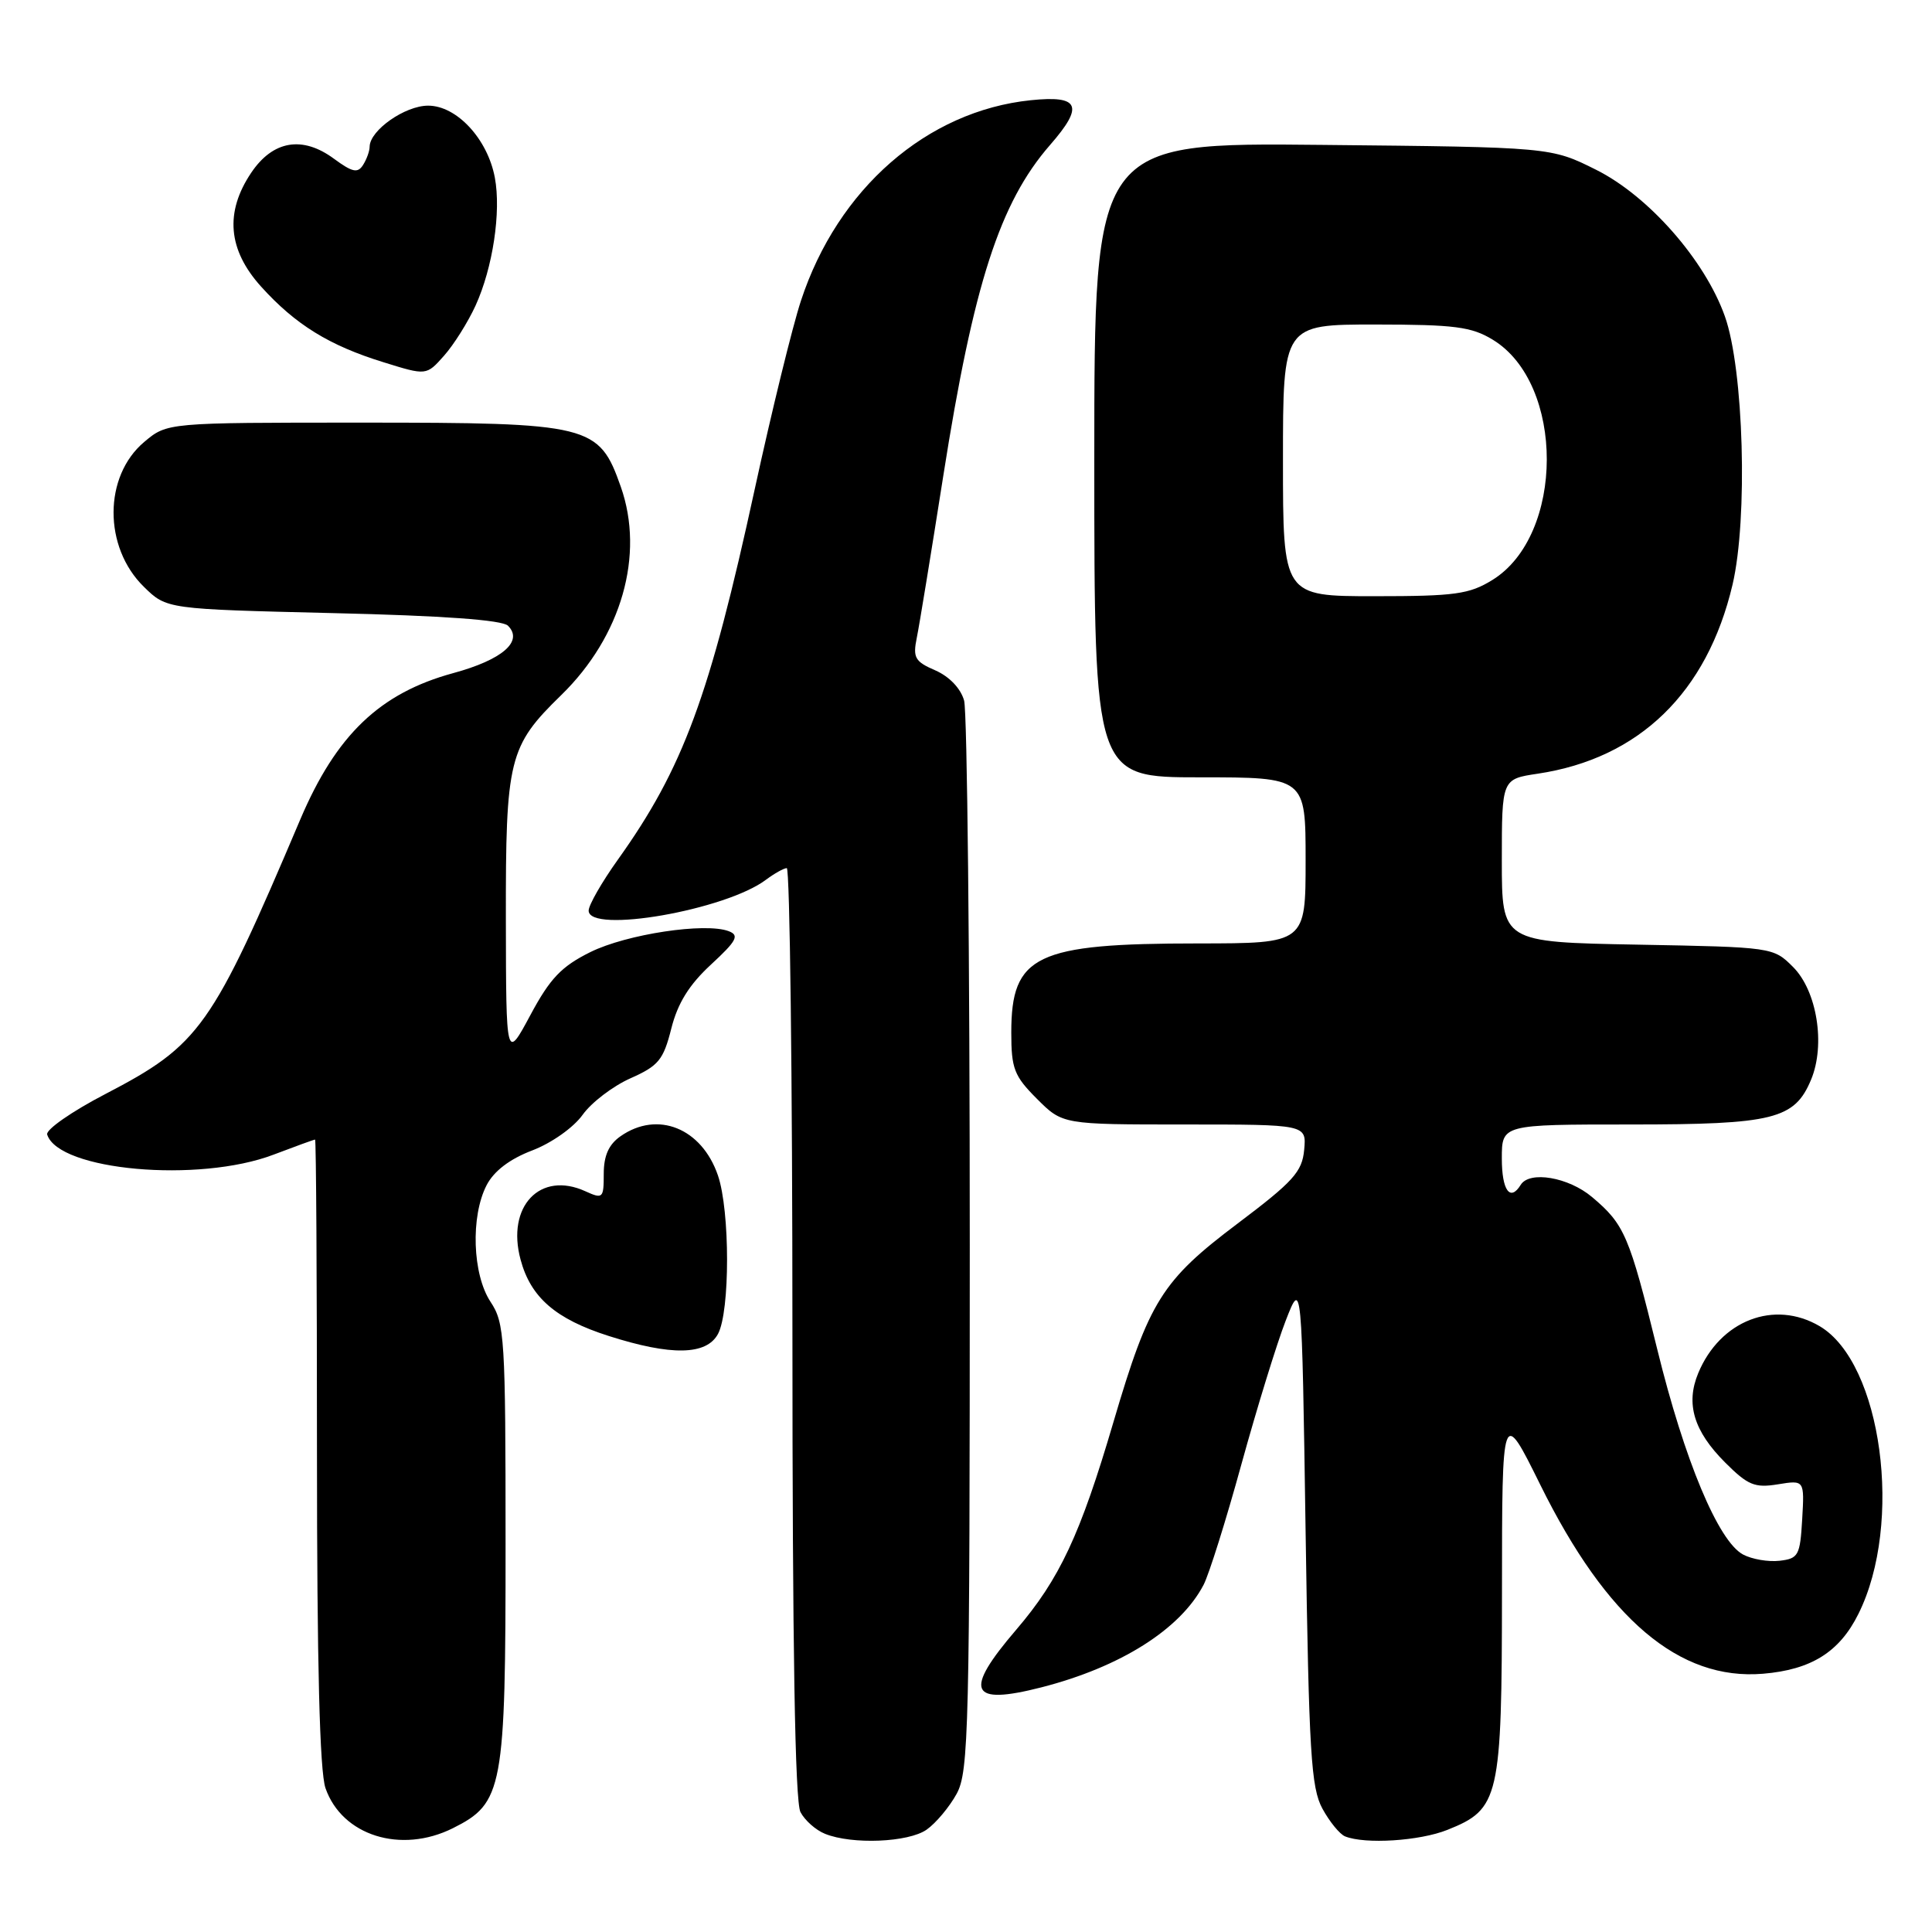 <?xml version="1.0" encoding="UTF-8" standalone="no"?>
<!DOCTYPE svg PUBLIC "-//W3C//DTD SVG 1.1//EN" "http://www.w3.org/Graphics/SVG/1.1/DTD/svg11.dtd" >
<svg xmlns="http://www.w3.org/2000/svg" xmlns:xlink="http://www.w3.org/1999/xlink" version="1.1" viewBox="0 0 256 256">
 <g >
 <path fill="currentColor"
d=" M 60.00 242.25 C 66.66 238.92 67.00 237.12 66.99 204.50 C 66.99 177.24 66.87 175.32 65.00 172.50 C 62.60 168.87 62.34 161.18 64.48 157.04 C 65.45 155.17 67.53 153.58 70.52 152.44 C 73.09 151.46 76.00 149.40 77.20 147.72 C 78.36 146.09 81.22 143.91 83.54 142.88 C 87.26 141.23 87.90 140.45 88.95 136.29 C 89.80 132.92 91.31 130.49 94.21 127.81 C 97.62 124.66 98.00 123.94 96.57 123.39 C 93.47 122.20 83.02 123.78 78.22 126.16 C 74.39 128.06 72.89 129.63 70.28 134.50 C 67.06 140.50 67.06 140.50 67.03 121.87 C 67.00 100.54 67.40 98.89 74.37 92.10 C 82.35 84.32 85.44 73.53 82.26 64.50 C 79.36 56.27 78.28 56.00 47.83 56.00 C 22.15 56.00 22.15 56.00 19.11 58.56 C 13.71 63.10 13.69 72.51 19.07 77.76 C 22.08 80.71 22.08 80.71 44.12 81.24 C 58.71 81.58 66.55 82.15 67.31 82.91 C 69.38 84.98 66.57 87.42 60.06 89.19 C 50.33 91.84 44.55 97.37 39.78 108.60 C 28.06 136.23 26.49 138.44 13.97 144.96 C 9.52 147.27 6.05 149.69 6.25 150.33 C 7.75 155.11 26.33 156.77 36.24 153.00 C 39.13 151.90 41.61 151.00 41.75 151.00 C 41.89 151.00 42.00 169.61 42.00 192.35 C 42.00 220.52 42.36 234.74 43.13 236.94 C 45.32 243.23 53.12 245.68 60.00 242.25 Z  M 122.78 242.44 C 124.01 241.58 125.80 239.44 126.76 237.69 C 128.37 234.74 128.50 229.22 128.50 165.00 C 128.50 126.77 128.16 94.30 127.75 92.83 C 127.30 91.22 125.80 89.65 123.94 88.83 C 121.23 87.66 120.94 87.15 121.48 84.50 C 121.82 82.85 123.40 73.17 125.00 62.99 C 128.99 37.65 132.48 26.85 139.13 19.22 C 143.67 14.02 143.06 12.61 136.58 13.28 C 122.82 14.70 111.00 25.01 106.13 39.85 C 105.00 43.28 102.25 54.51 100.01 64.80 C 94.04 92.27 90.52 101.80 81.87 113.91 C 79.74 116.89 78.00 119.93 78.00 120.66 C 78.00 123.76 96.19 120.59 101.51 116.56 C 102.61 115.74 103.84 115.05 104.25 115.03 C 104.66 115.01 105.00 142.70 105.00 176.57 C 105.00 218.22 105.34 238.78 106.07 240.12 C 106.65 241.22 108.11 242.51 109.32 242.99 C 112.90 244.44 120.37 244.13 122.78 242.44 Z  M 191.78 242.47 C 198.69 239.71 199.00 238.35 199.02 210.85 C 199.03 186.50 199.03 186.50 204.11 196.77 C 212.90 214.55 222.51 222.70 233.60 221.78 C 239.99 221.25 243.74 218.91 246.25 213.85 C 252.23 201.86 249.36 180.60 241.12 175.73 C 235.10 172.18 227.92 174.96 225.02 181.96 C 223.34 186.01 224.43 189.63 228.59 193.79 C 231.60 196.80 232.51 197.18 235.58 196.68 C 239.10 196.11 239.10 196.11 238.80 201.30 C 238.52 206.12 238.30 206.52 235.80 206.81 C 234.31 206.98 232.14 206.61 230.96 205.98 C 227.68 204.22 223.20 193.50 219.59 178.77 C 215.89 163.71 215.26 162.24 210.95 158.61 C 207.83 155.98 202.67 155.10 201.50 157.00 C 200.10 159.27 199.00 157.73 199.00 153.50 C 199.00 149.00 199.00 149.00 216.05 149.00 C 235.03 149.00 237.80 148.31 239.99 143.03 C 241.90 138.41 240.76 131.30 237.59 128.13 C 234.97 125.51 234.87 125.50 216.98 125.17 C 199.00 124.84 199.00 124.84 199.00 114.03 C 199.00 103.23 199.00 103.23 203.75 102.52 C 217.20 100.51 226.20 91.78 229.57 77.47 C 231.62 68.73 231.06 48.92 228.55 41.90 C 225.90 34.45 218.44 25.97 211.50 22.50 C 205.50 19.50 205.50 19.50 175.25 19.20 C 145.00 18.89 145.00 18.89 145.00 60.95 C 145.00 103.00 145.00 103.00 159.00 103.00 C 173.00 103.00 173.00 103.00 173.00 114.00 C 173.00 125.00 173.00 125.00 158.75 125.01 C 137.24 125.01 134.00 126.56 134.00 136.82 C 134.00 141.60 134.38 142.58 137.40 145.60 C 140.80 149.00 140.80 149.00 156.96 149.00 C 173.12 149.00 173.12 149.00 172.81 152.36 C 172.54 155.27 171.37 156.56 164.01 162.11 C 153.96 169.68 152.26 172.39 147.54 188.42 C 143.14 203.39 140.40 209.23 134.66 215.94 C 127.63 224.14 128.46 226.02 138.00 223.58 C 148.49 220.89 156.41 215.88 159.48 210.00 C 160.20 208.62 162.46 201.43 164.50 194.00 C 166.55 186.57 169.18 178.03 170.36 175.00 C 172.50 169.50 172.50 169.50 173.00 203.00 C 173.44 232.25 173.72 236.90 175.23 239.66 C 176.18 241.40 177.53 243.05 178.23 243.33 C 180.88 244.40 188.11 243.94 191.78 242.47 Z  M 95.14 176.75 C 96.74 173.76 96.74 160.47 95.13 155.75 C 92.98 149.48 87.13 147.12 82.22 150.56 C 80.66 151.65 80.00 153.13 80.00 155.54 C 80.00 158.79 79.88 158.90 77.57 157.85 C 71.57 155.11 67.07 159.85 68.98 166.91 C 70.32 171.92 73.63 174.78 80.65 177.02 C 88.94 179.67 93.61 179.59 95.14 176.75 Z  M 63.01 40.50 C 65.30 35.48 66.42 28.07 65.57 23.54 C 64.61 18.41 60.52 14.00 56.73 14.00 C 53.66 14.00 49.02 17.26 48.98 19.42 C 48.98 20.02 48.58 21.12 48.10 21.87 C 47.40 22.98 46.68 22.82 44.26 21.04 C 40.08 17.95 36.16 18.61 33.28 22.90 C 29.77 28.13 30.20 33.11 34.60 37.98 C 39.14 43.01 43.62 45.78 50.82 48.00 C 56.50 49.77 56.50 49.77 58.84 47.13 C 60.13 45.68 62.00 42.70 63.01 40.50 Z  M 170.00 61.00 C 170.00 43.00 170.00 43.00 182.25 43.00 C 192.77 43.01 194.97 43.29 197.81 45.02 C 207.37 50.85 207.33 70.93 197.75 76.85 C 194.68 78.74 192.81 79.00 182.13 79.00 C 170.00 79.00 170.00 79.00 170.00 61.00 Z "/>
</g>
</svg>